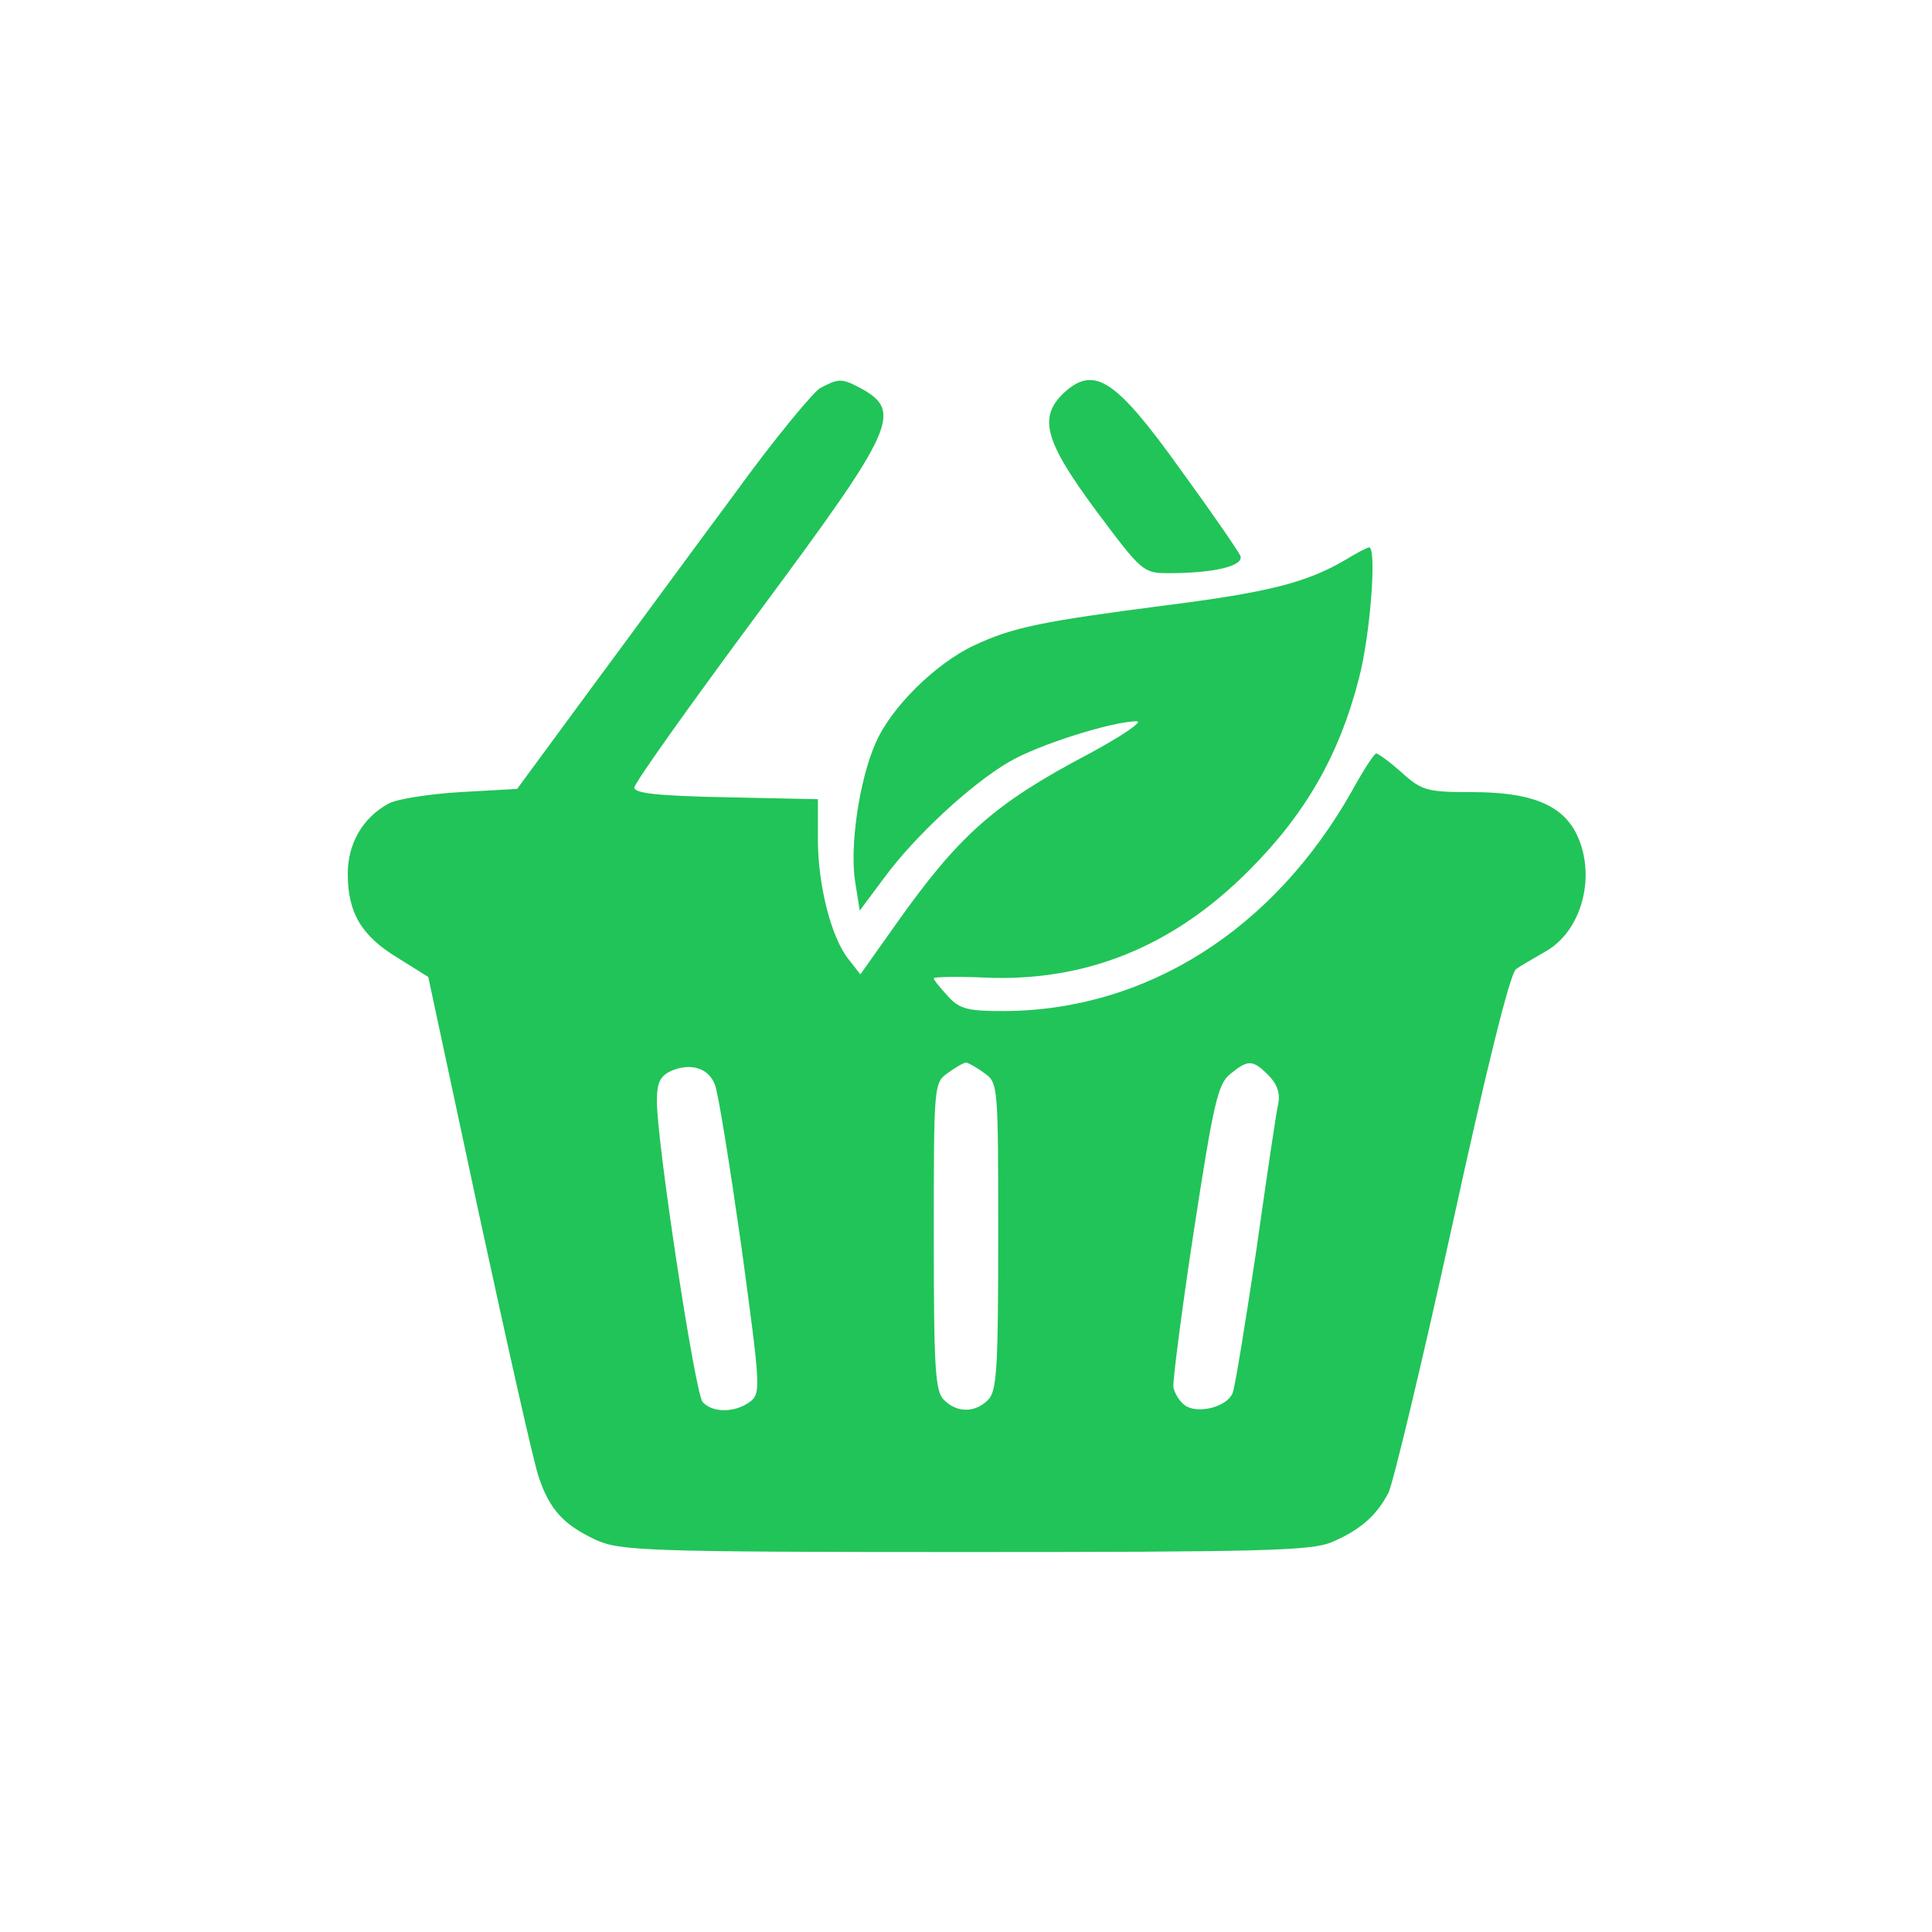 <?xml version="1.0" standalone="no"?>
<!DOCTYPE svg PUBLIC "-//W3C//DTD SVG 20010904//EN"
 "http://www.w3.org/TR/2001/REC-SVG-20010904/DTD/svg10.dtd">
<svg version="1.0" xmlns="http://www.w3.org/2000/svg"
 width="300pt" height="300pt" viewBox="0 0 300 300"
 preserveAspectRatio="xMidYMid meet">
<g transform="translate(0,300) scale(0.1,-0.1)"
fill="#21c458" stroke="none">
<path d="M1273 2397 c-11 -7 -71 -79 -131 -162 -61 -82 -162 -220 -225 -305
l-114 -155 -89 -5 c-49 -3 -99 -11 -111 -18 -40 -22 -63 -62 -63 -109 0 -60
21 -96 77 -130 l48 -30 79 -369 c44 -203 85 -387 93 -409 17 -50 39 -73 88
-96 37 -17 77 -19 573 -19 457 0 538 2 569 15 45 19 70 41 89 77 7 14 52 201
99 415 53 243 90 392 99 398 8 6 28 17 45 27 58 32 81 120 48 185 -23 44 -71
63 -161 63 -69 0 -78 2 -109 30 -19 17 -37 30 -40 30 -3 0 -20 -26 -37 -57
-122 -217 -320 -342 -541 -343 -56 0 -69 3 -87 23 -12 13 -22 25 -22 28 0 2
36 3 79 1 158 -7 294 49 411 167 88 88 140 180 170 297 18 68 28 204 16 204
-3 0 -20 -9 -38 -20 -60 -35 -120 -50 -278 -70 -193 -25 -237 -34 -297 -62
-60 -28 -129 -96 -153 -151 -26 -58 -41 -163 -32 -217 l7 -44 38 51 c47 64
134 145 194 180 46 27 161 63 198 63 11 0 -23 -23 -75 -51 -146 -77 -201 -126
-298 -263 l-56 -79 -18 23 c-27 33 -48 115 -48 187 l0 62 -142 3 c-104 2 -143
6 -143 15 0 7 87 129 193 272 215 290 225 313 155 350 -27 14 -32 13 -60 -2z
m-163 -1081 c5 -11 23 -124 41 -250 30 -221 31 -230 13 -243 -23 -17 -58 -17
-73 0 -12 15 -71 403 -71 467 0 29 5 39 22 47 30 13 58 5 68 -21z m418 18 c22
-15 22 -19 22 -254 0 -204 -2 -241 -16 -254 -20 -20 -48 -20 -68 0 -14 13 -16
50 -16 254 0 235 0 239 22 254 12 9 25 16 28 16 3 0 16 -7 28 -16z m442 -4
c13 -13 18 -28 15 -43 -3 -12 -18 -114 -34 -227 -17 -113 -33 -213 -37 -223
-8 -21 -52 -33 -73 -20 -9 6 -17 19 -19 29 -1 10 13 120 32 244 30 195 37 227
56 242 28 23 35 23 60 -2z"/>
<path d="M1652 2390 c-40 -38 -30 -75 50 -183 71 -95 73 -97 113 -97 70 0 117
11 111 27 -3 7 -45 68 -93 134 -101 141 -134 162 -181 119z"/>
</g>
</svg>
